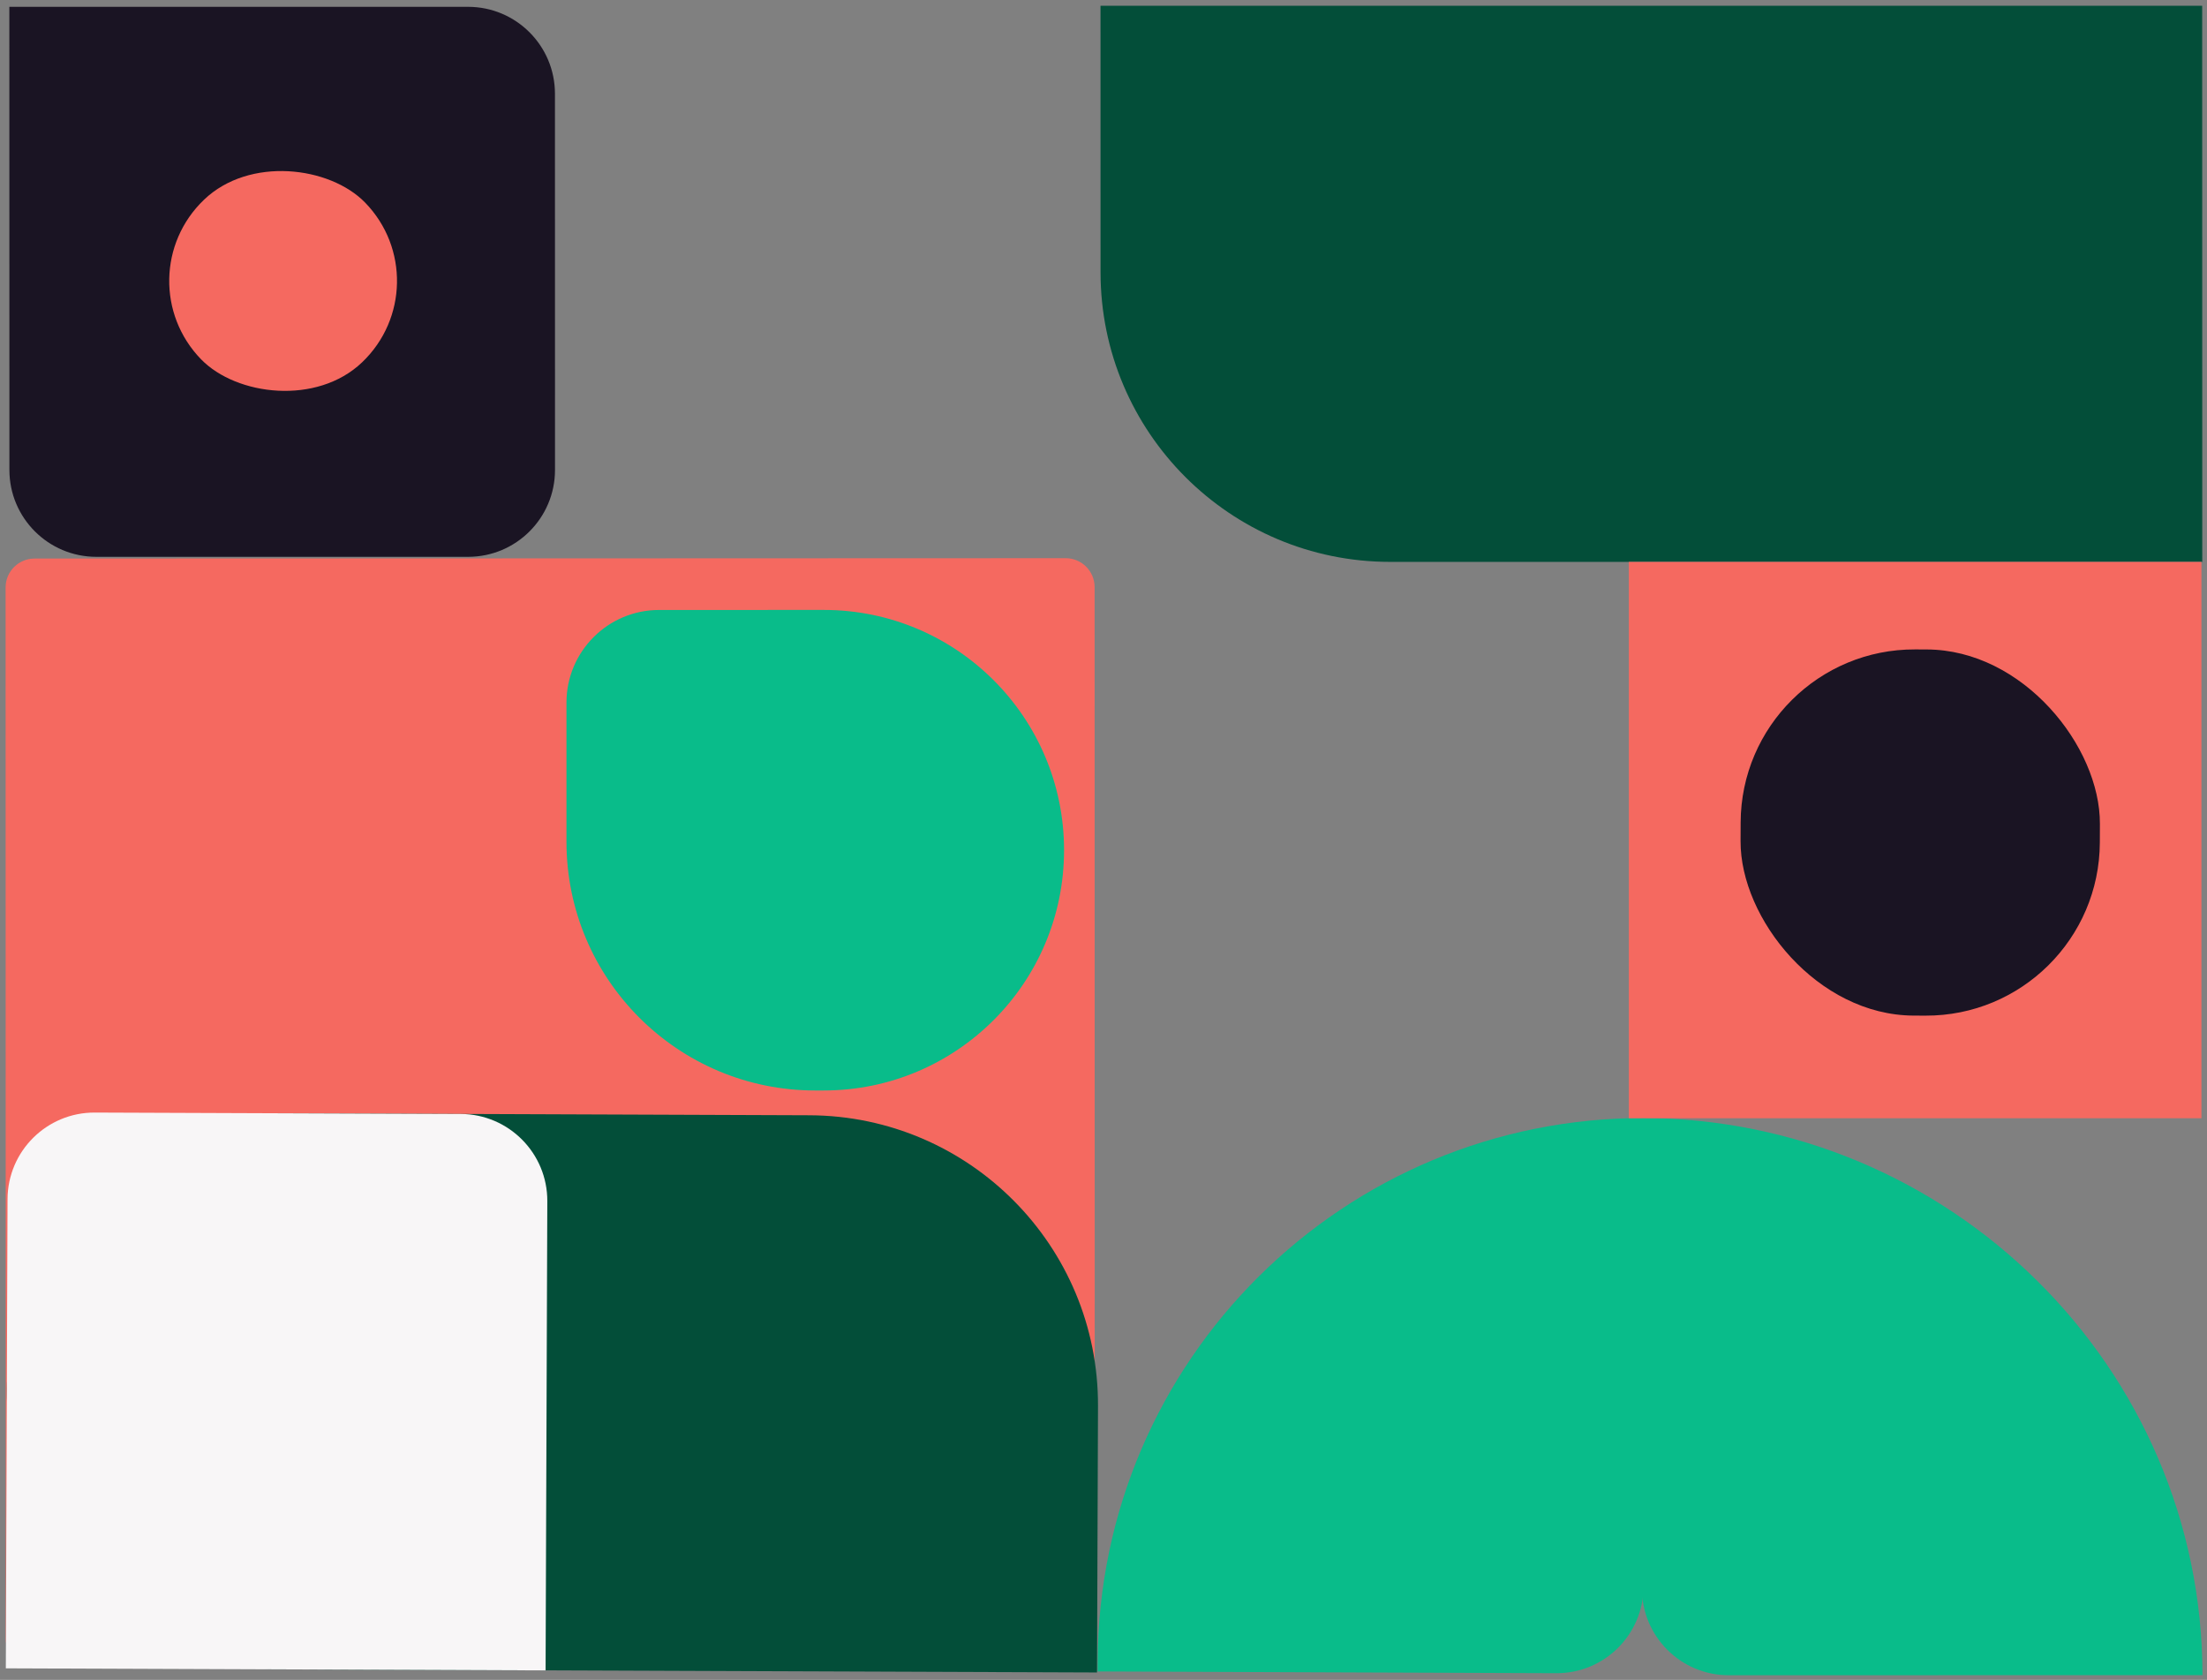 <svg width="381" height="290" viewBox="0 0 381 290" fill="none" xmlns="http://www.w3.org/2000/svg">
<rect x="0" y="0" width="381" height="290" fill="#808080" stroke="none"/>
<path d="M188.992 282.794C188.992 285.554 186.755 287.793 183.995 287.794L5.995 287.858C3.232 287.859 0.992 285.62 0.992 282.858L0.966 101.422C0.966 98.661 3.203 96.423 5.964 96.422L183.964 96.358C186.726 96.357 188.966 98.596 188.966 101.358L188.992 282.794Z" fill="#F56960"/>
<path d="M142.21 105.291C165.119 105.287 183.69 123.854 183.69 146.762V146.762C183.69 169.671 165.119 188.246 142.21 188.25L140.74 188.251C117.02 188.255 97.79 169.03 97.79 145.31V121.3C97.79 112.463 104.954 105.299 113.79 105.297L142.21 105.291Z" fill="#09BC8A"/>
<path d="M95.812 81.124C95.813 89.408 89.099 96.124 80.814 96.124L16.626 96.124C8.342 96.124 1.625 89.408 1.624 81.124L1.613 1.179L80.801 1.179C89.085 1.179 95.802 7.894 95.803 16.179L95.812 81.124Z" fill="#1A1423"/>
<path d="M380.182 96.998L239.997 96.998C212.383 96.998 189.994 74.612 189.99 46.998L189.984 0.998L380.168 0.998L380.182 96.998Z" fill="#034E39"/>
<path d="M189.382 288.717L49.007 288.182C22.498 288.081 1.086 266.509 1.184 240V240C1.281 213.49 22.85 192.082 49.359 192.183L139.735 192.528C167.349 192.633 189.652 215.104 189.551 242.718L189.382 288.717Z" fill="#034E39"/>
<rect width="39.16" height="39.149" rx="19.575" transform="matrix(-0.723 0.691 -0.697 -0.717 76.674 49.008)" fill="#F56960"/>
<path d="M283.731 273.9C283.7 282.184 276.96 288.874 268.676 288.843L189.488 288.541L189.495 286.835C189.685 234.817 232.009 192.809 284.027 193.007V193.007L283.731 273.9Z" fill="#09BC8A"/>
<path d="M298.44 289.196C290.156 289.198 283.44 282.483 283.44 274.199V193.008V193.008C336.565 192.997 380.216 236.055 380.216 289.18V289.18L298.44 289.196Z" fill="#09BC8A"/>
<path d="M94.187 288.359L1.006 288.003L1.303 207.004C1.333 198.72 8.073 192.03 16.358 192.061L79.54 192.302C87.824 192.334 94.515 199.075 94.484 207.359L94.187 288.359Z" fill="#F8F6F7"/>
<path d="M380.037 193.042H281.19L281.19 97L380.037 97L380.037 193.042Z" fill="#F56960"/>
<rect width="62.021" height="63.214" rx="30" transform="matrix(-1 -0.004 0.004 -1 362.379 175.45)" fill="#1A1423"/>
</svg>

